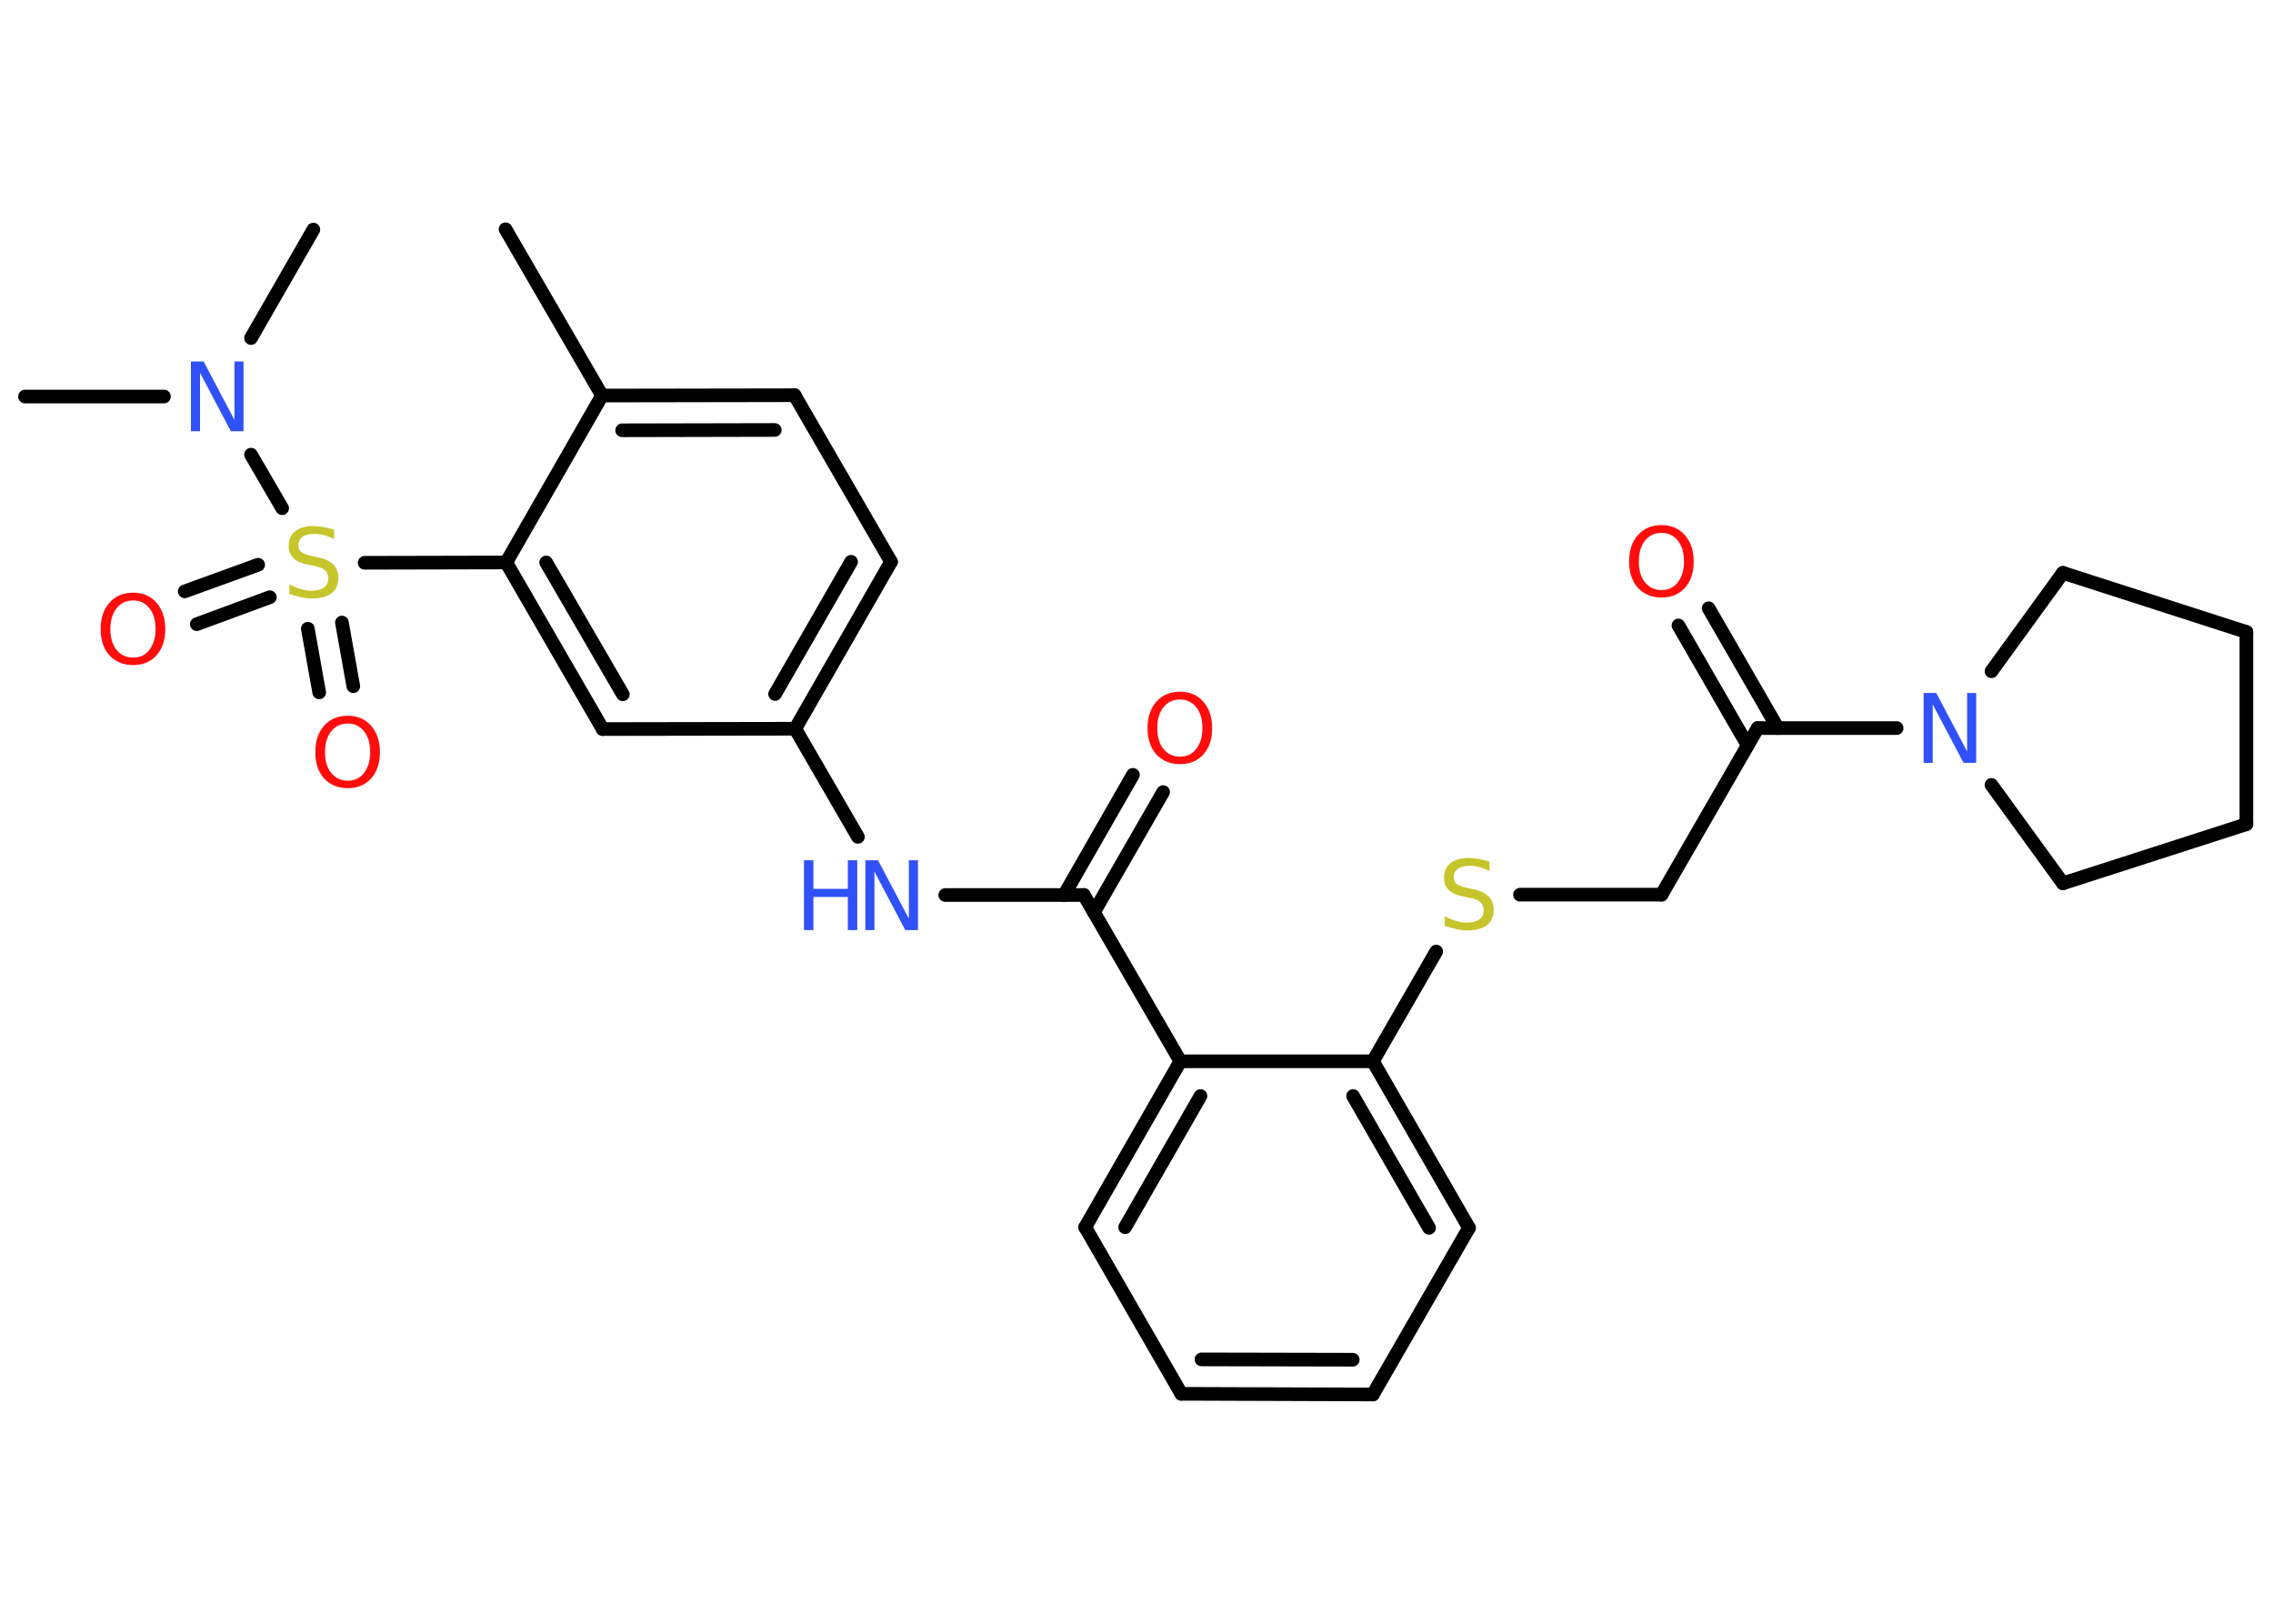 <?xml version='1.0' encoding='UTF-8'?>
<!DOCTYPE svg PUBLIC "-//W3C//DTD SVG 1.1//EN" "http://www.w3.org/Graphics/SVG/1.1/DTD/svg11.dtd">
<svg version='1.2' xmlns='http://www.w3.org/2000/svg' xmlns:xlink='http://www.w3.org/1999/xlink' width='70.0mm' height='50.0mm' viewBox='0 0 70.0 50.0'>
  <desc>Generated by the Chemistry Development Kit (http://github.com/cdk)</desc>
  <g stroke-linecap='round' stroke-linejoin='round' stroke='#000000' stroke-width='.42' fill='#FF0D0D'>
    <rect x='.0' y='.0' width='70.0' height='50.0' fill='#FFFFFF' stroke='none'/>
    <g id='mol1' class='mol'>
      <line id='mol1bnd1' class='bond' x1='15.57' y1='7.06' x2='18.54' y2='12.18'/>
      <g id='mol1bnd2' class='bond'>
        <line x1='24.47' y1='12.17' x2='18.54' y2='12.18'/>
        <line x1='23.86' y1='13.24' x2='19.16' y2='13.25'/>
      </g>
      <line id='mol1bnd3' class='bond' x1='24.47' y1='12.17' x2='27.44' y2='17.3'/>
      <g id='mol1bnd4' class='bond'>
        <line x1='24.49' y1='22.44' x2='27.44' y2='17.3'/>
        <line x1='23.87' y1='21.37' x2='26.21' y2='17.3'/>
      </g>
      <line id='mol1bnd5' class='bond' x1='24.49' y1='22.44' x2='26.42' y2='25.77'/>
      <line id='mol1bnd6' class='bond' x1='29.11' y1='27.56' x2='33.38' y2='27.56'/>
      <g id='mol1bnd7' class='bond'>
        <line x1='32.77' y1='27.56' x2='34.89' y2='23.86'/>
        <line x1='33.69' y1='28.09' x2='35.82' y2='24.39'/>
      </g>
      <line id='mol1bnd8' class='bond' x1='33.38' y1='27.56' x2='36.35' y2='32.68'/>
      <g id='mol1bnd9' class='bond'>
        <line x1='36.35' y1='32.68' x2='33.42' y2='37.79'/>
        <line x1='36.97' y1='33.75' x2='34.65' y2='37.79'/>
      </g>
      <line id='mol1bnd10' class='bond' x1='33.42' y1='37.79' x2='36.38' y2='42.92'/>
      <g id='mol1bnd11' class='bond'>
        <line x1='36.38' y1='42.92' x2='42.28' y2='42.94'/>
        <line x1='37.0' y1='41.86' x2='41.66' y2='41.87'/>
      </g>
      <line id='mol1bnd12' class='bond' x1='42.28' y1='42.94' x2='45.24' y2='37.81'/>
      <g id='mol1bnd13' class='bond'>
        <line x1='45.24' y1='37.81' x2='42.28' y2='32.68'/>
        <line x1='44.01' y1='37.81' x2='41.67' y2='33.75'/>
      </g>
      <line id='mol1bnd14' class='bond' x1='36.35' y1='32.68' x2='42.28' y2='32.68'/>
      <line id='mol1bnd15' class='bond' x1='42.28' y1='32.68' x2='44.23' y2='29.3'/>
      <line id='mol1bnd16' class='bond' x1='46.81' y1='27.55' x2='51.17' y2='27.55'/>
      <line id='mol1bnd17' class='bond' x1='51.17' y1='27.55' x2='54.13' y2='22.42'/>
      <g id='mol1bnd18' class='bond'>
        <line x1='53.82' y1='22.95' x2='51.69' y2='19.26'/>
        <line x1='54.75' y1='22.42' x2='52.62' y2='18.73'/>
      </g>
      <line id='mol1bnd19' class='bond' x1='54.13' y1='22.42' x2='58.41' y2='22.42'/>
      <line id='mol1bnd20' class='bond' x1='61.33' y1='20.67' x2='63.53' y2='17.64'/>
      <line id='mol1bnd21' class='bond' x1='63.53' y1='17.64' x2='69.18' y2='19.46'/>
      <line id='mol1bnd22' class='bond' x1='69.18' y1='19.46' x2='69.18' y2='25.38'/>
      <line id='mol1bnd23' class='bond' x1='69.18' y1='25.38' x2='63.53' y2='27.2'/>
      <line id='mol1bnd24' class='bond' x1='61.33' y1='24.17' x2='63.53' y2='27.2'/>
      <line id='mol1bnd25' class='bond' x1='24.49' y1='22.44' x2='18.56' y2='22.45'/>
      <g id='mol1bnd26' class='bond'>
        <line x1='15.59' y1='17.32' x2='18.56' y2='22.45'/>
        <line x1='16.82' y1='17.32' x2='19.18' y2='21.38'/>
      </g>
      <line id='mol1bnd27' class='bond' x1='18.54' y1='12.18' x2='15.59' y2='17.32'/>
      <line id='mol1bnd28' class='bond' x1='15.59' y1='17.32' x2='11.23' y2='17.33'/>
      <g id='mol1bnd29' class='bond'>
        <line x1='8.31' y1='18.39' x2='6.06' y2='19.22'/>
        <line x1='7.95' y1='17.39' x2='5.69' y2='18.21'/>
      </g>
      <g id='mol1bnd30' class='bond'>
        <line x1='10.53' y1='19.17' x2='10.88' y2='21.13'/>
        <line x1='9.48' y1='19.36' x2='9.83' y2='21.32'/>
      </g>
      <line id='mol1bnd31' class='bond' x1='8.69' y1='15.65' x2='7.73' y2='14.0'/>
      <line id='mol1bnd32' class='bond' x1='5.05' y1='12.21' x2='.77' y2='12.21'/>
      <line id='mol1bnd33' class='bond' x1='7.73' y1='10.41' x2='9.65' y2='7.07'/>
      <g id='mol1atm6' class='atom'>
        <path d='M26.65 26.49h.39l.95 1.8v-1.8h.28v2.15h-.39l-.95 -1.8v1.8h-.28v-2.15z' stroke='none' fill='#3050F8'/>
        <path d='M24.76 26.49h.29v.88h1.06v-.88h.29v2.15h-.29v-1.02h-1.06v1.02h-.29v-2.15z' stroke='none' fill='#3050F8'/>
      </g>
      <path id='mol1atm8' class='atom' d='M36.34 21.54q-.32 .0 -.51 .24q-.19 .24 -.19 .64q.0 .41 .19 .64q.19 .24 .51 .24q.32 .0 .5 -.24q.19 -.24 .19 -.64q.0 -.41 -.19 -.64q-.19 -.24 -.5 -.24zM36.34 21.3q.45 .0 .72 .31q.27 .31 .27 .81q.0 .51 -.27 .81q-.27 .3 -.72 .3q-.45 .0 -.73 -.3q-.27 -.3 -.27 -.81q.0 -.51 .27 -.81q.27 -.31 .73 -.31z' stroke='none'/>
      <path id='mol1atm15' class='atom' d='M45.87 26.54v.28q-.16 -.08 -.31 -.12q-.15 -.04 -.29 -.04q-.24 .0 -.37 .09q-.13 .09 -.13 .26q.0 .14 .09 .21q.09 .07 .32 .12l.18 .04q.32 .06 .48 .22q.16 .16 .16 .42q.0 .31 -.21 .47q-.21 .16 -.62 .16q-.15 .0 -.32 -.04q-.17 -.04 -.36 -.1v-.3q.18 .1 .35 .15q.17 .05 .33 .05q.25 .0 .39 -.1q.13 -.1 .13 -.28q.0 -.16 -.1 -.25q-.1 -.09 -.32 -.13l-.18 -.04q-.33 -.06 -.47 -.2q-.15 -.14 -.15 -.38q.0 -.29 .2 -.45q.2 -.16 .56 -.16q.15 .0 .31 .03q.16 .03 .32 .08z' stroke='none' fill='#C6C62C'/>
      <path id='mol1atm18' class='atom' d='M51.17 16.41q-.32 .0 -.51 .24q-.19 .24 -.19 .64q.0 .41 .19 .64q.19 .24 .51 .24q.32 .0 .5 -.24q.19 -.24 .19 -.64q.0 -.41 -.19 -.64q-.19 -.24 -.5 -.24zM51.17 16.17q.45 .0 .72 .31q.27 .31 .27 .81q.0 .51 -.27 .81q-.27 .3 -.72 .3q-.45 .0 -.73 -.3q-.27 -.3 -.27 -.81q.0 -.51 .27 -.81q.27 -.31 .73 -.31z' stroke='none'/>
      <path id='mol1atm19' class='atom' d='M59.24 21.34h.39l.95 1.8v-1.8h.28v2.15h-.39l-.95 -1.8v1.8h-.28v-2.15z' stroke='none' fill='#3050F8'/>
      <path id='mol1atm26' class='atom' d='M10.29 16.32v.28q-.16 -.08 -.31 -.12q-.15 -.04 -.29 -.04q-.24 .0 -.37 .09q-.13 .09 -.13 .26q.0 .14 .09 .21q.09 .07 .32 .12l.18 .04q.32 .06 .48 .22q.16 .16 .16 .42q.0 .31 -.21 .47q-.21 .16 -.62 .16q-.15 .0 -.32 -.04q-.17 -.04 -.36 -.1v-.3q.18 .1 .35 .15q.17 .05 .33 .05q.25 .0 .39 -.1q.13 -.1 .13 -.28q.0 -.16 -.1 -.25q-.1 -.09 -.32 -.13l-.18 -.04q-.33 -.06 -.47 -.2q-.15 -.14 -.15 -.38q.0 -.29 .2 -.45q.2 -.16 .56 -.16q.15 .0 .31 .03q.16 .03 .32 .08z' stroke='none' fill='#C6C62C'/>
      <path id='mol1atm27' class='atom' d='M4.1 18.49q-.32 .0 -.51 .24q-.19 .24 -.19 .64q.0 .41 .19 .64q.19 .24 .51 .24q.32 .0 .5 -.24q.19 -.24 .19 -.64q.0 -.41 -.19 -.64q-.19 -.24 -.5 -.24zM4.1 18.25q.45 .0 .72 .31q.27 .31 .27 .81q.0 .51 -.27 .81q-.27 .3 -.72 .3q-.45 .0 -.73 -.3q-.27 -.3 -.27 -.81q.0 -.51 .27 -.81q.27 -.31 .73 -.31z' stroke='none'/>
      <path id='mol1atm28' class='atom' d='M10.71 22.28q-.32 .0 -.51 .24q-.19 .24 -.19 .64q.0 .41 .19 .64q.19 .24 .51 .24q.32 .0 .5 -.24q.19 -.24 .19 -.64q.0 -.41 -.19 -.64q-.19 -.24 -.5 -.24zM10.71 22.04q.45 .0 .72 .31q.27 .31 .27 .81q.0 .51 -.27 .81q-.27 .3 -.72 .3q-.45 .0 -.73 -.3q-.27 -.3 -.27 -.81q.0 -.51 .27 -.81q.27 -.31 .73 -.31z' stroke='none'/>
      <path id='mol1atm29' class='atom' d='M5.88 11.13h.39l.95 1.8v-1.8h.28v2.15h-.39l-.95 -1.8v1.8h-.28v-2.15z' stroke='none' fill='#3050F8'/>
    </g>
  </g>
</svg>
